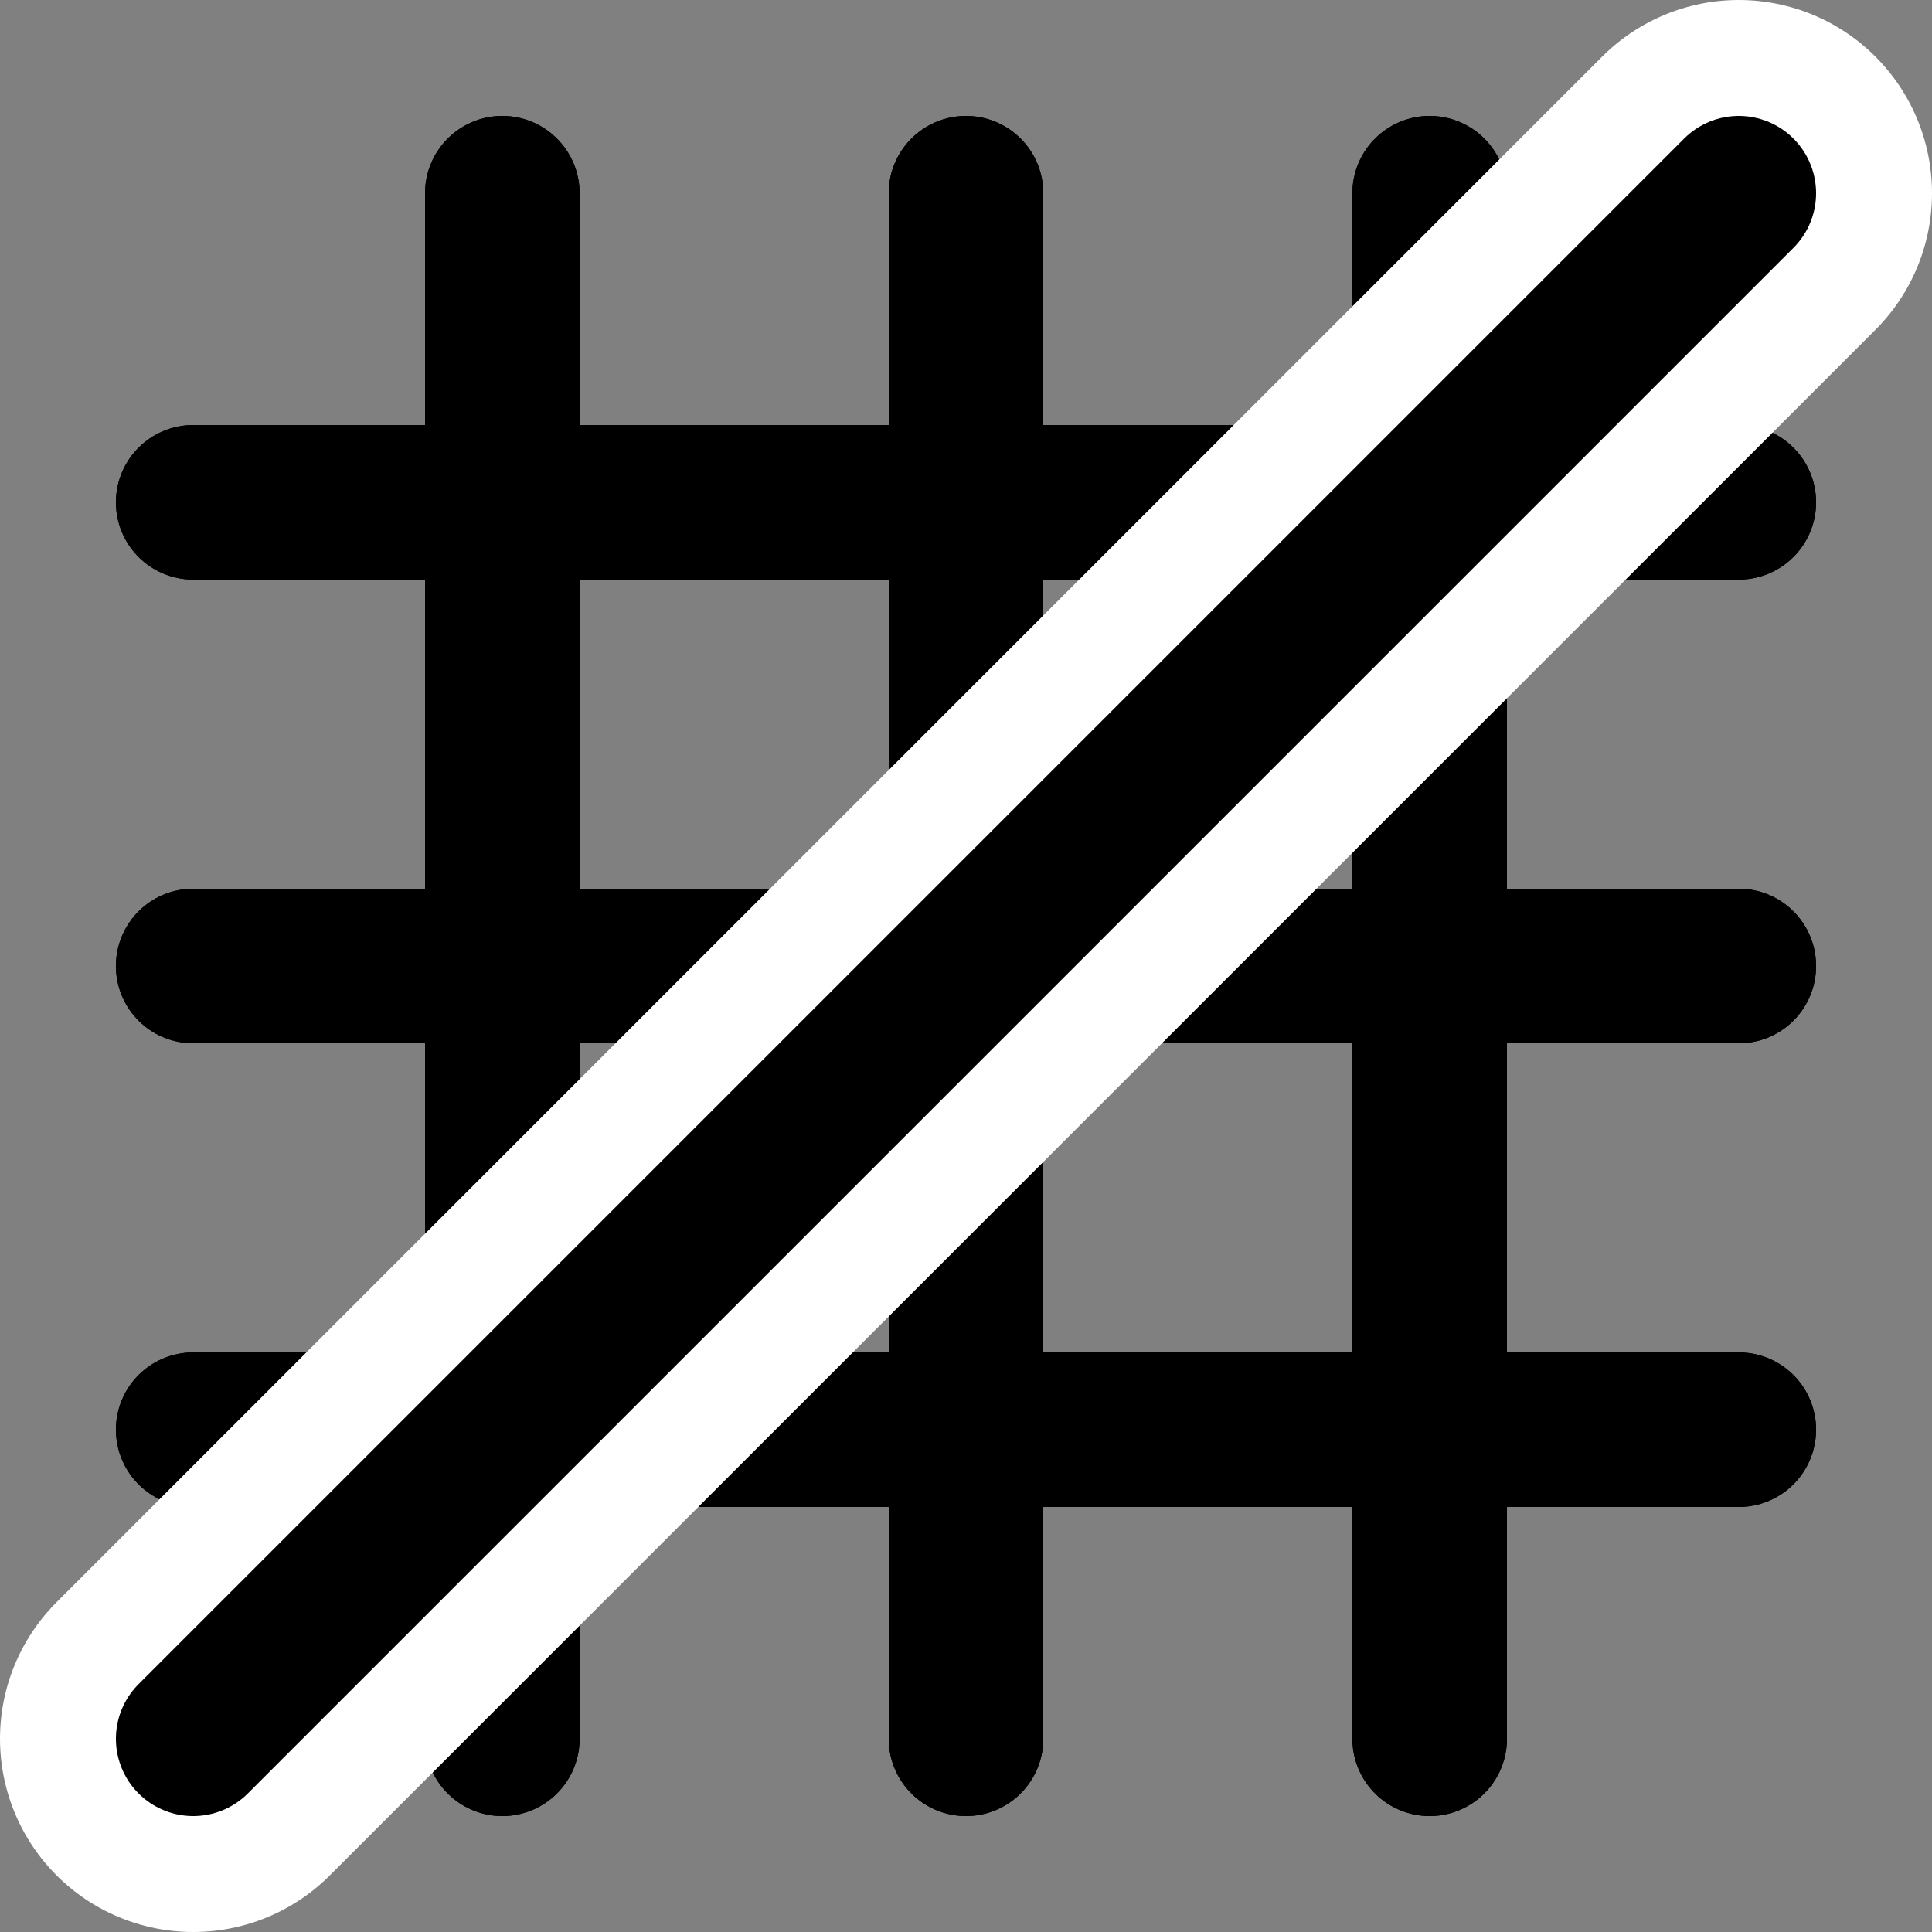 <svg id="Layer_1" data-name="Layer 1" xmlns="http://www.w3.org/2000/svg" viewBox="0 0 25 25"><rect x="0" y="0" width="25" height="25" fill="#808080" stroke="none"/><defs><style>.cls-1,.cls-2{fill:none;stroke-linecap:round;stroke-miterlimit:10;}.cls-1{stroke:#000;stroke-width:2px;}.cls-2{stroke:#fff;stroke-width:5px;}</style></defs><title>gridInactive</title><line class="cls-1" x1="22.5" y1="6.5" x2="2.5" y2="6.5"/><line class="cls-1" x1="22.5" y1="12.5" x2="2.5" y2="12.5"/><line class="cls-1" x1="22.5" y1="18.5" x2="2.5" y2="18.5"/><line class="cls-1" x1="22.5" y1="6.5" x2="2.5" y2="6.5"/><line class="cls-1" x1="22.5" y1="12.5" x2="2.5" y2="12.5"/><line class="cls-1" x1="22.5" y1="18.5" x2="2.5" y2="18.5"/><line class="cls-1" x1="6.5" y1="2.5" x2="6.5" y2="22.5"/><line class="cls-1" x1="12.5" y1="2.5" x2="12.5" y2="22.5"/><line class="cls-1" x1="18.5" y1="2.5" x2="18.5" y2="22.5"/><line class="cls-1" x1="6.5" y1="2.5" x2="6.5" y2="22.5"/><line class="cls-1" x1="12.5" y1="2.5" x2="12.5" y2="22.5"/><line class="cls-1" x1="18.5" y1="2.5" x2="18.5" y2="22.5"/><line class="cls-2" x1="2.5" y1="22.5" x2="22.5" y2="2.5"/><line class="cls-1" x1="2.5" y1="22.5" x2="22.5" y2="2.5"/></svg>